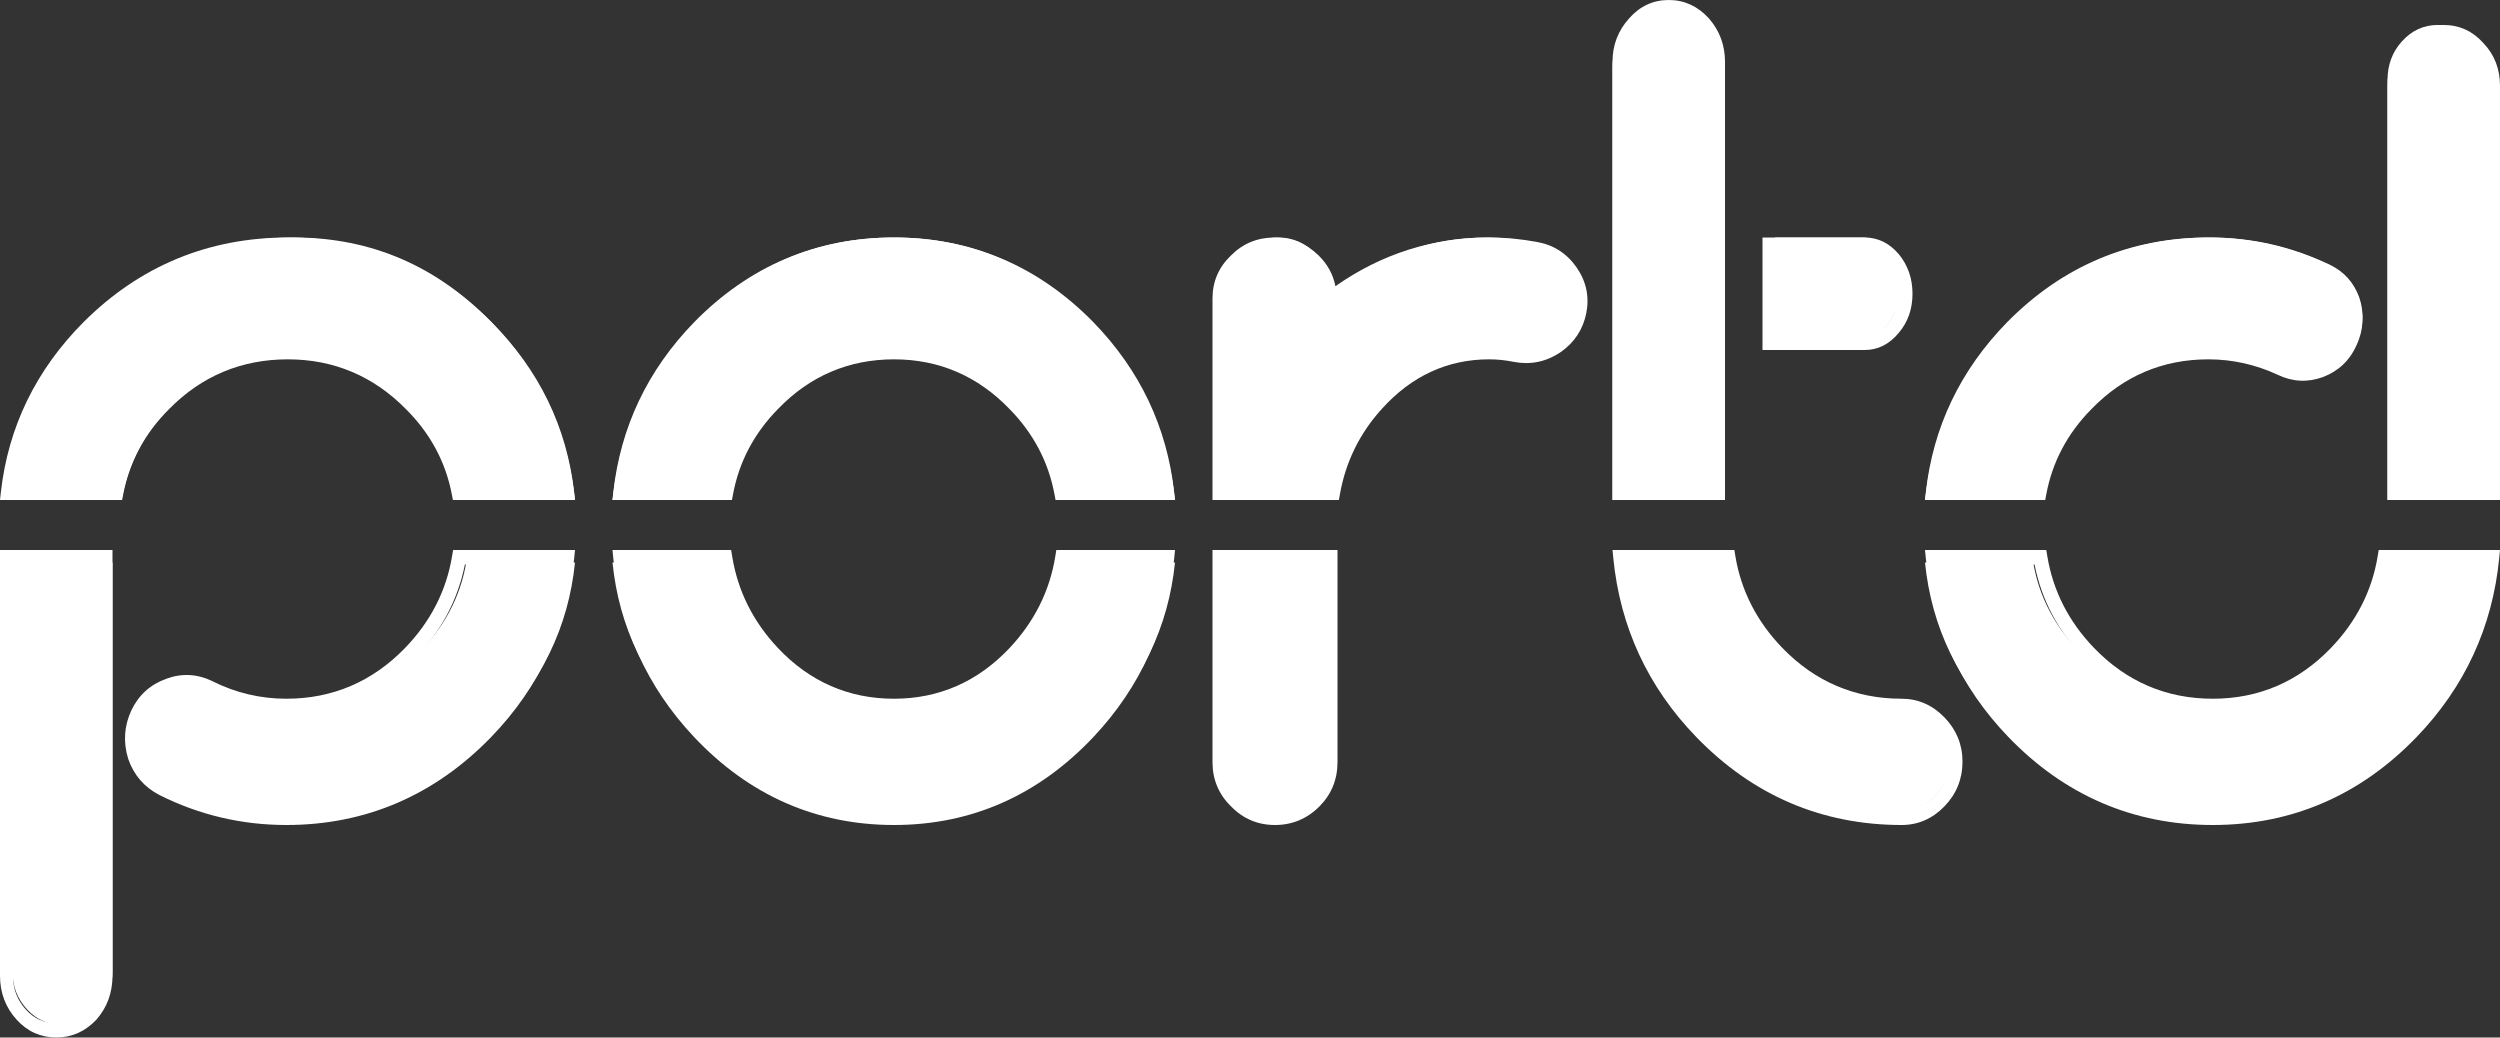 <svg width="200" height="83" viewBox="0 0 200 83" fill="none" xmlns="http://www.w3.org/2000/svg">
<rect x="0" y="0" width="200" height="83" fill="#333333" stroke="none"/>
<path d="M1 77.725C1 78.91 1.396 79.927 2.189 80.772C2.953 81.589 3.893 82 5.001 82C6.11 82 7.06 81.589 7.853 80.772C8.617 79.927 9 78.91 9 77.725V45H1V77.725Z" fill="white"/>
<path d="M1.041 45.144V78.055C1.041 79.12 1.378 80.007 2.071 80.768C2.737 81.501 3.533 81.856 4.501 81.856C5.473 81.856 6.283 81.498 6.977 80.76C7.635 80.013 7.959 79.123 7.959 78.055V45.144H1.041ZM4.501 83C3.259 83 2.194 82.522 1.334 81.577C0.449 80.605 0 79.419 0 78.055V44H9V78.055C9 79.415 8.568 80.598 7.714 81.57C6.814 82.524 5.738 83 4.501 83Z" fill="white"/>
<path d="M37.3 45C36.821 47.786 35.508 50.242 33.354 52.364C30.61 55.068 27.295 56.42 23.408 56.42C21.235 56.42 19.178 55.955 17.235 55.026C16.15 54.518 15.05 54.464 13.936 54.857C12.791 55.252 11.964 55.971 11.449 57.013C10.934 58.084 10.862 59.182 11.233 60.309C11.634 61.407 12.378 62.225 13.463 62.761C16.578 64.254 19.893 65 23.408 65C29.667 65 35.027 62.802 39.485 58.407C43.331 54.616 45.475 50.136 46 45H37.454H37.3Z" fill="white"/>
<path d="M14.932 55.162C14.517 55.162 14.098 55.241 13.672 55.398C12.668 55.762 11.963 56.4 11.516 57.351C11.065 58.334 11.004 59.317 11.33 60.35C11.674 61.342 12.308 62.07 13.263 62.564C16.266 64.071 19.511 64.837 22.906 64.837C28.948 64.837 34.195 62.583 38.499 58.139C42.03 54.494 44.129 50.131 44.746 45.163H37.191C36.632 47.983 35.291 50.505 33.197 52.665C30.372 55.582 26.909 57.061 22.906 57.061C20.668 57.061 18.519 56.553 16.519 55.55C15.99 55.292 15.464 55.162 14.932 55.162ZM22.906 66C19.339 66 15.928 65.194 12.765 63.607C11.549 62.98 10.709 62.012 10.263 60.727C9.845 59.399 9.926 58.1 10.499 56.848C11.079 55.618 12.018 54.763 13.297 54.303C14.543 53.842 15.794 53.907 17.006 54.502C18.856 55.43 20.84 55.898 22.906 55.898C26.6 55.898 29.794 54.534 32.4 51.842C34.444 49.732 35.712 47.257 36.167 44.484L36.248 44H46L45.937 44.639C45.399 50.148 43.164 54.966 39.296 58.961C34.772 63.631 29.258 66 22.906 66Z" fill="white"/>
<path d="M85.343 45C84.866 47.786 83.56 50.242 81.418 52.364C78.688 55.068 75.387 56.42 71.522 56.42C67.624 56.42 64.312 55.068 61.581 52.364C59.437 50.242 58.133 47.786 57.656 45H57.502H49C49.521 50.136 51.654 54.616 55.483 58.407C59.919 62.802 65.264 65 71.522 65C77.75 65 83.081 62.802 87.517 58.407C91.344 54.616 93.477 50.136 94 45H85.496H85.343Z" fill="white"/>
<path d="M50.221 45.163C50.82 50.131 52.863 54.493 56.302 58.139C60.492 62.583 65.612 64.837 71.521 64.837C77.401 64.837 82.507 62.583 86.698 58.139C90.134 54.494 92.178 50.133 92.779 45.163H85.425C84.882 47.98 83.577 50.503 81.54 52.665C78.789 55.582 75.418 57.061 71.521 57.061C67.595 57.061 64.211 55.582 61.46 52.665C59.422 50.505 58.116 47.983 57.573 45.163H50.221ZM71.521 66C65.311 66 59.929 63.632 55.526 58.961C51.759 54.966 49.582 50.147 49.061 44.639L49 44H58.492L58.57 44.484C59.012 47.257 60.245 49.732 62.236 51.842C64.774 54.534 67.898 55.898 71.521 55.898C75.117 55.898 78.226 54.534 80.764 51.842C82.753 49.731 83.987 47.255 84.428 44.484L84.506 44H94L93.939 44.639C93.415 50.148 91.24 54.966 87.474 58.961C83.069 63.632 77.702 66 71.521 66Z" fill="white"/>
<path d="M98 60.731C98 61.915 98.396 62.916 99.189 63.732C99.953 64.578 100.89 65 101.999 65C103.107 65 104.058 64.578 104.85 63.732C105.616 62.916 106 61.915 106 60.731V45H98V60.731Z" fill="white"/>
<path d="M98.157 45.163V60.972C98.157 62.05 98.528 62.936 99.294 63.678C100.048 64.463 100.928 64.837 101.999 64.837C103.074 64.837 103.972 64.46 104.742 63.686C105.483 62.941 105.843 62.053 105.843 60.972V45.163H98.157ZM101.999 66C100.616 66 99.431 65.495 98.476 64.501C97.502 63.556 97 62.363 97 60.972V44H107V60.972C107 62.357 106.515 63.547 105.56 64.509C104.575 65.498 103.378 66 101.999 66Z" fill="white"/>
<path d="M190.343 45C189.866 47.786 188.56 50.242 186.418 52.364C183.688 55.068 180.387 56.42 176.521 56.42C172.624 56.42 169.312 55.068 166.581 52.364C164.437 50.242 163.132 47.786 162.656 45H162.502H154C154.521 50.136 156.654 54.616 160.481 58.407C164.919 62.802 170.264 65 176.521 65C182.75 65 188.081 62.802 192.517 58.407C196.344 54.616 198.477 50.136 199 45H190.496H190.343Z" fill="white"/>
<path d="M155.248 45.163C155.862 50.133 157.95 54.494 161.464 58.139C165.747 62.583 170.982 64.837 177.023 64.837C183.034 64.837 188.251 62.583 192.536 58.139C196.05 54.493 198.139 50.131 198.752 45.163H191.235C190.68 47.98 189.345 50.503 187.263 52.665C184.451 55.582 181.005 57.061 177.023 57.061C173.009 57.061 169.549 55.582 166.737 52.665C164.655 50.506 163.32 47.983 162.764 45.163H155.248ZM177.023 66C170.673 66 165.172 63.632 160.671 58.961C156.82 54.966 154.598 50.148 154.063 44.639L154 44H163.702L163.783 44.484C164.237 47.259 165.497 49.734 167.53 51.842C170.124 54.534 173.318 55.898 177.023 55.898C180.697 55.898 183.876 54.534 186.47 51.842C188.503 49.732 189.764 47.255 190.217 44.484L190.297 44H200L199.937 44.639C199.404 50.147 197.18 54.966 193.329 58.961C188.826 63.632 183.34 66 177.023 66Z" fill="white"/>
<path d="M130 45C130.507 50.136 132.573 54.616 136.282 58.407C140.58 62.802 145.76 65 151.823 65C152.953 65 153.933 64.578 154.759 63.732C155.587 62.887 156 61.872 156 60.689C156 59.534 155.587 58.533 154.759 57.689C153.933 56.844 152.953 56.42 151.823 56.42C148.049 56.42 144.839 55.068 142.194 52.364C140.117 50.242 138.851 47.786 138.389 45H138.239H130Z" fill="white"/>
<path d="M130.253 45.163C130.871 50.133 132.969 54.494 136.499 58.139C140.802 62.583 146.061 64.837 152.13 64.837C153.151 64.837 154.01 64.46 154.76 63.686C155.509 62.912 155.874 62.01 155.874 60.928C155.874 59.875 155.509 58.987 154.76 58.212C154.009 57.438 153.149 57.061 152.13 57.061C148.099 57.061 144.623 55.582 141.799 52.665C139.706 50.505 138.366 47.982 137.806 45.163H130.253ZM152.13 66C145.751 66 140.224 63.632 135.702 58.961C131.833 54.966 129.601 50.148 129.063 44.639L129 44H138.749L138.828 44.484C139.285 47.257 140.552 49.732 142.596 51.842C145.201 54.534 148.408 55.898 152.13 55.898C153.445 55.898 154.597 56.4 155.555 57.391C156.514 58.38 157 59.57 157 60.928C157 62.314 156.514 63.52 155.555 64.509C154.597 65.498 153.445 66 152.13 66Z" fill="white"/>
<path d="M9.728 40C10.241 37.159 11.511 34.647 13.58 32.483C16.311 29.567 19.624 28.109 23.521 28.109C27.39 28.109 30.689 29.567 33.419 32.483C35.489 34.647 36.759 37.159 37.272 40H37.529H46C45.431 34.64 43.282 29.964 39.521 25.989C35.084 21.331 29.75 19 23.521 19C17.262 19 11.916 21.331 7.478 25.989C3.716 29.964 1.569 34.64 1 40H9.472H9.728Z" fill="white"/>
<path d="M37.151 38.873H44.737C44.083 34.195 41.998 30.06 38.535 26.577C34.253 22.298 29.034 20.127 23.021 20.127C16.982 20.127 11.748 22.298 7.465 26.578C4.003 30.06 1.918 34.193 1.263 38.873H8.849C9.438 36.245 10.746 33.908 12.742 31.922C15.551 29.067 19.01 27.62 23.021 27.62C27.004 27.62 30.45 29.067 33.262 31.926C35.254 33.908 36.562 36.245 37.151 38.873ZM46 40H36.233L36.144 39.541C35.653 36.956 34.416 34.661 32.469 32.724C29.872 30.083 26.694 28.747 23.021 28.747C19.32 28.747 16.129 30.083 13.535 32.719C11.584 34.661 10.347 36.956 9.856 39.541L9.769 40H0L0.07 39.374C0.65 34.176 2.871 29.603 6.673 25.779C11.175 21.281 16.675 19 23.021 19C29.34 19 34.825 21.281 39.327 25.778C43.129 29.603 45.35 34.176 45.93 39.374L46 40Z" fill="white"/>
<path d="M57.728 40C58.24 37.159 59.51 34.647 61.579 32.483C64.311 29.567 67.624 28.109 71.522 28.109C75.39 28.109 78.691 29.567 81.422 32.483C83.49 34.647 84.76 37.159 85.272 40H85.529H94C93.431 34.64 91.284 29.964 87.522 25.989C83.085 21.331 77.752 19 71.522 19C65.263 19 59.917 21.331 55.48 25.989C51.718 29.964 49.569 34.64 49 40H57.472H57.728Z" fill="white"/>
<path d="M85.343 38.873H92.765C92.125 34.196 90.087 30.061 86.697 26.577C82.508 22.298 77.401 20.127 71.522 20.127C65.614 20.127 60.492 22.298 56.303 26.578C52.915 30.06 50.875 34.193 50.235 38.873H57.657C58.232 36.245 59.51 33.908 61.463 31.922C64.211 29.067 67.597 27.62 71.522 27.62C75.418 27.62 78.789 29.067 81.541 31.926C83.488 33.908 84.767 36.245 85.343 38.873ZM94 40H84.444L84.358 39.541C83.877 36.956 82.669 34.661 80.765 32.724C78.223 30.083 75.116 28.747 71.522 28.747C67.901 28.747 64.777 30.083 62.239 32.719C60.329 34.661 59.121 36.956 58.642 39.541L58.557 40H49L49.067 39.374C49.636 34.176 51.809 29.603 55.529 25.779C59.933 21.281 65.314 19 71.522 19C77.701 19 83.067 21.281 87.472 25.778C91.192 29.604 93.366 34.178 93.931 39.374L94 40Z" fill="white"/>
<path d="M106.787 40C107.252 37.159 108.374 34.647 110.185 32.483C112.603 29.567 115.513 28.109 118.916 28.109C119.591 28.109 120.265 28.185 120.941 28.334C122.092 28.575 123.16 28.334 124.145 27.613C125.099 26.891 125.69 25.914 125.916 24.682C126.14 23.451 125.916 22.308 125.241 21.254C124.567 20.204 123.651 19.572 122.499 19.361C121.319 19.122 120.124 19 118.916 19C114.332 19 110.2 20.549 106.519 23.645V23.554C106.519 22.292 106.109 21.225 105.294 20.353C104.451 19.451 103.439 19 102.258 19C101.077 19 100.08 19.451 99.266 20.353C98.421 21.225 98 22.292 98 23.554V40H106.549H106.787Z" fill="white"/>
<path d="M98.148 38.873H106.154C106.702 36.258 107.894 33.929 109.704 31.946C112.294 29.077 115.464 27.62 119.127 27.62C119.853 27.62 120.594 27.695 121.329 27.845C122.36 28.043 123.299 27.848 124.191 27.248C125.05 26.652 125.57 25.86 125.777 24.833C125.979 23.811 125.781 22.89 125.171 22.017C124.562 21.146 123.761 20.637 122.722 20.462C121.532 20.239 120.325 20.127 119.127 20.127C114.559 20.127 110.381 21.566 106.705 24.402L105.778 25.12V23.959C105.778 22.827 105.42 21.966 104.684 21.242C103.921 20.492 103.029 20.127 101.962 20.127C100.898 20.127 100.025 20.491 99.29 21.236C98.517 21.971 98.148 22.83 98.148 23.874V38.873ZM107.112 40H97V23.874C97 22.526 97.498 21.371 98.479 20.439C99.413 19.489 100.589 19 101.962 19C103.33 19 104.519 19.486 105.497 20.445C106.206 21.144 106.654 21.966 106.835 22.897C110.509 20.311 114.638 19 119.127 19C120.397 19 121.676 19.12 122.925 19.351C124.259 19.577 125.335 20.259 126.118 21.379C126.899 22.498 127.163 23.733 126.904 25.049C126.641 26.356 125.949 27.408 124.847 28.175C123.695 28.948 122.44 29.207 121.103 28.949C120.437 28.814 119.775 28.747 119.127 28.747C115.808 28.747 112.926 30.075 110.56 32.696C108.787 34.64 107.655 36.94 107.194 39.534L107.112 40Z" fill="white"/>
<path d="M162.839 40C163.358 37.159 164.644 34.647 166.739 32.483C169.506 29.567 172.861 28.109 176.809 28.109C178.884 28.109 180.871 28.559 182.772 29.462C183.867 30.002 184.974 30.063 186.099 29.642C187.251 29.191 188.071 28.394 188.562 27.251C189.081 26.11 189.138 24.953 188.736 23.78C188.303 22.608 187.539 21.75 186.444 21.209C183.39 19.737 180.179 19 176.809 19C170.47 19 165.056 21.331 160.562 25.989C156.752 29.964 154.576 34.64 154 40H162.58H162.839Z" fill="white"/>
<path d="M155.243 38.873H162.713C163.291 36.244 164.578 33.906 166.543 31.922C169.309 29.067 172.715 27.62 176.666 27.62C178.741 27.62 180.756 28.067 182.658 28.951C183.595 29.403 184.509 29.452 185.458 29.103C186.43 28.732 187.107 28.089 187.524 27.143C187.967 26.184 188.017 25.25 187.674 24.278C187.311 23.313 186.679 22.617 185.743 22.164C182.882 20.814 179.826 20.127 176.666 20.127C170.718 20.127 165.566 22.298 161.348 26.578C157.938 30.061 155.887 34.196 155.243 38.873ZM163.618 40H154L154.069 39.374C154.638 34.178 156.826 29.604 160.569 25.779C165.001 21.281 170.417 19 176.666 19C179.987 19 183.198 19.722 186.21 21.143C187.402 21.721 188.242 22.643 188.709 23.885C189.152 25.149 189.089 26.399 188.526 27.613C187.994 28.822 187.089 29.683 185.839 30.163C184.607 30.613 183.385 30.549 182.192 29.972C180.443 29.161 178.58 28.747 176.666 28.747C173.02 28.747 169.878 30.083 167.324 32.719C165.402 34.66 164.187 36.954 163.704 39.541L163.618 40Z" fill="white"/>
<path d="M199 6.423C199 5.197 198.604 4.161 197.811 3.314C197.047 2.438 196.11 2 195.001 2C193.893 2 192.942 2.438 192.15 3.314C191.383 4.161 191 5.197 191 6.423V40H199V6.423Z" fill="white"/>
<path d="M192.041 38.877H198.959V6.855C198.959 5.814 198.625 4.959 197.935 4.241C197.258 3.485 196.467 3.123 195.501 3.123C194.533 3.123 193.725 3.486 193.034 4.233C192.365 4.953 192.041 5.81 192.041 6.855V38.877ZM200 40H191V6.855C191 5.515 191.436 4.366 192.297 3.439C193.182 2.484 194.26 2 195.501 2C196.747 2 197.813 2.487 198.672 3.447C199.548 4.362 200 5.513 200 6.855V40Z" fill="white"/>
<path d="M137.998 28.53H138V19.745H137.998V5.393C137.998 4.205 137.568 3.176 136.708 2.305C135.818 1.436 134.748 1 133.501 1C132.254 1 131.197 1.436 130.337 2.305C129.445 3.176 129 4.205 129 5.393V40H137.998V28.53Z" fill="white"/>
<path d="M130.041 38.855H136.959V4.948C136.959 3.908 136.635 3.032 135.965 2.269C135.278 1.514 134.47 1.145 133.501 1.145C132.535 1.145 131.742 1.512 131.076 2.269C130.378 3.039 130.041 3.912 130.041 4.948V38.855ZM138 40H129V4.948C129 3.612 129.448 2.441 130.334 1.467C131.187 0.495 132.255 0 133.501 0C134.742 0 135.822 0.494 136.707 1.467C137.568 2.447 138 3.615 138 4.948V40Z" fill="white"/>
<path d="M151.112 25.811C151.705 25.047 152 24.109 152 22.999C152 21.891 151.705 20.94 151.112 20.148C150.52 19.384 149.818 19 149.011 19H142V27H149.011C149.818 27 150.52 26.604 151.112 25.811Z" fill="white"/>
<path d="M142.164 26.856H149.179C149.878 26.856 150.473 26.543 151.002 25.901L151.01 25.894C151.565 25.243 151.836 24.46 151.836 23.499C151.836 22.537 151.563 21.738 151.002 21.06C150.478 20.446 149.881 20.144 149.179 20.144H142.164V26.856ZM149.179 28H141V19H149.179C150.231 19 151.147 19.448 151.901 20.331C152.632 21.218 153 22.282 153 23.499C153 24.72 152.631 25.772 151.904 26.625C151.151 27.538 150.234 28 149.179 28Z" fill="white"/>
</svg>
